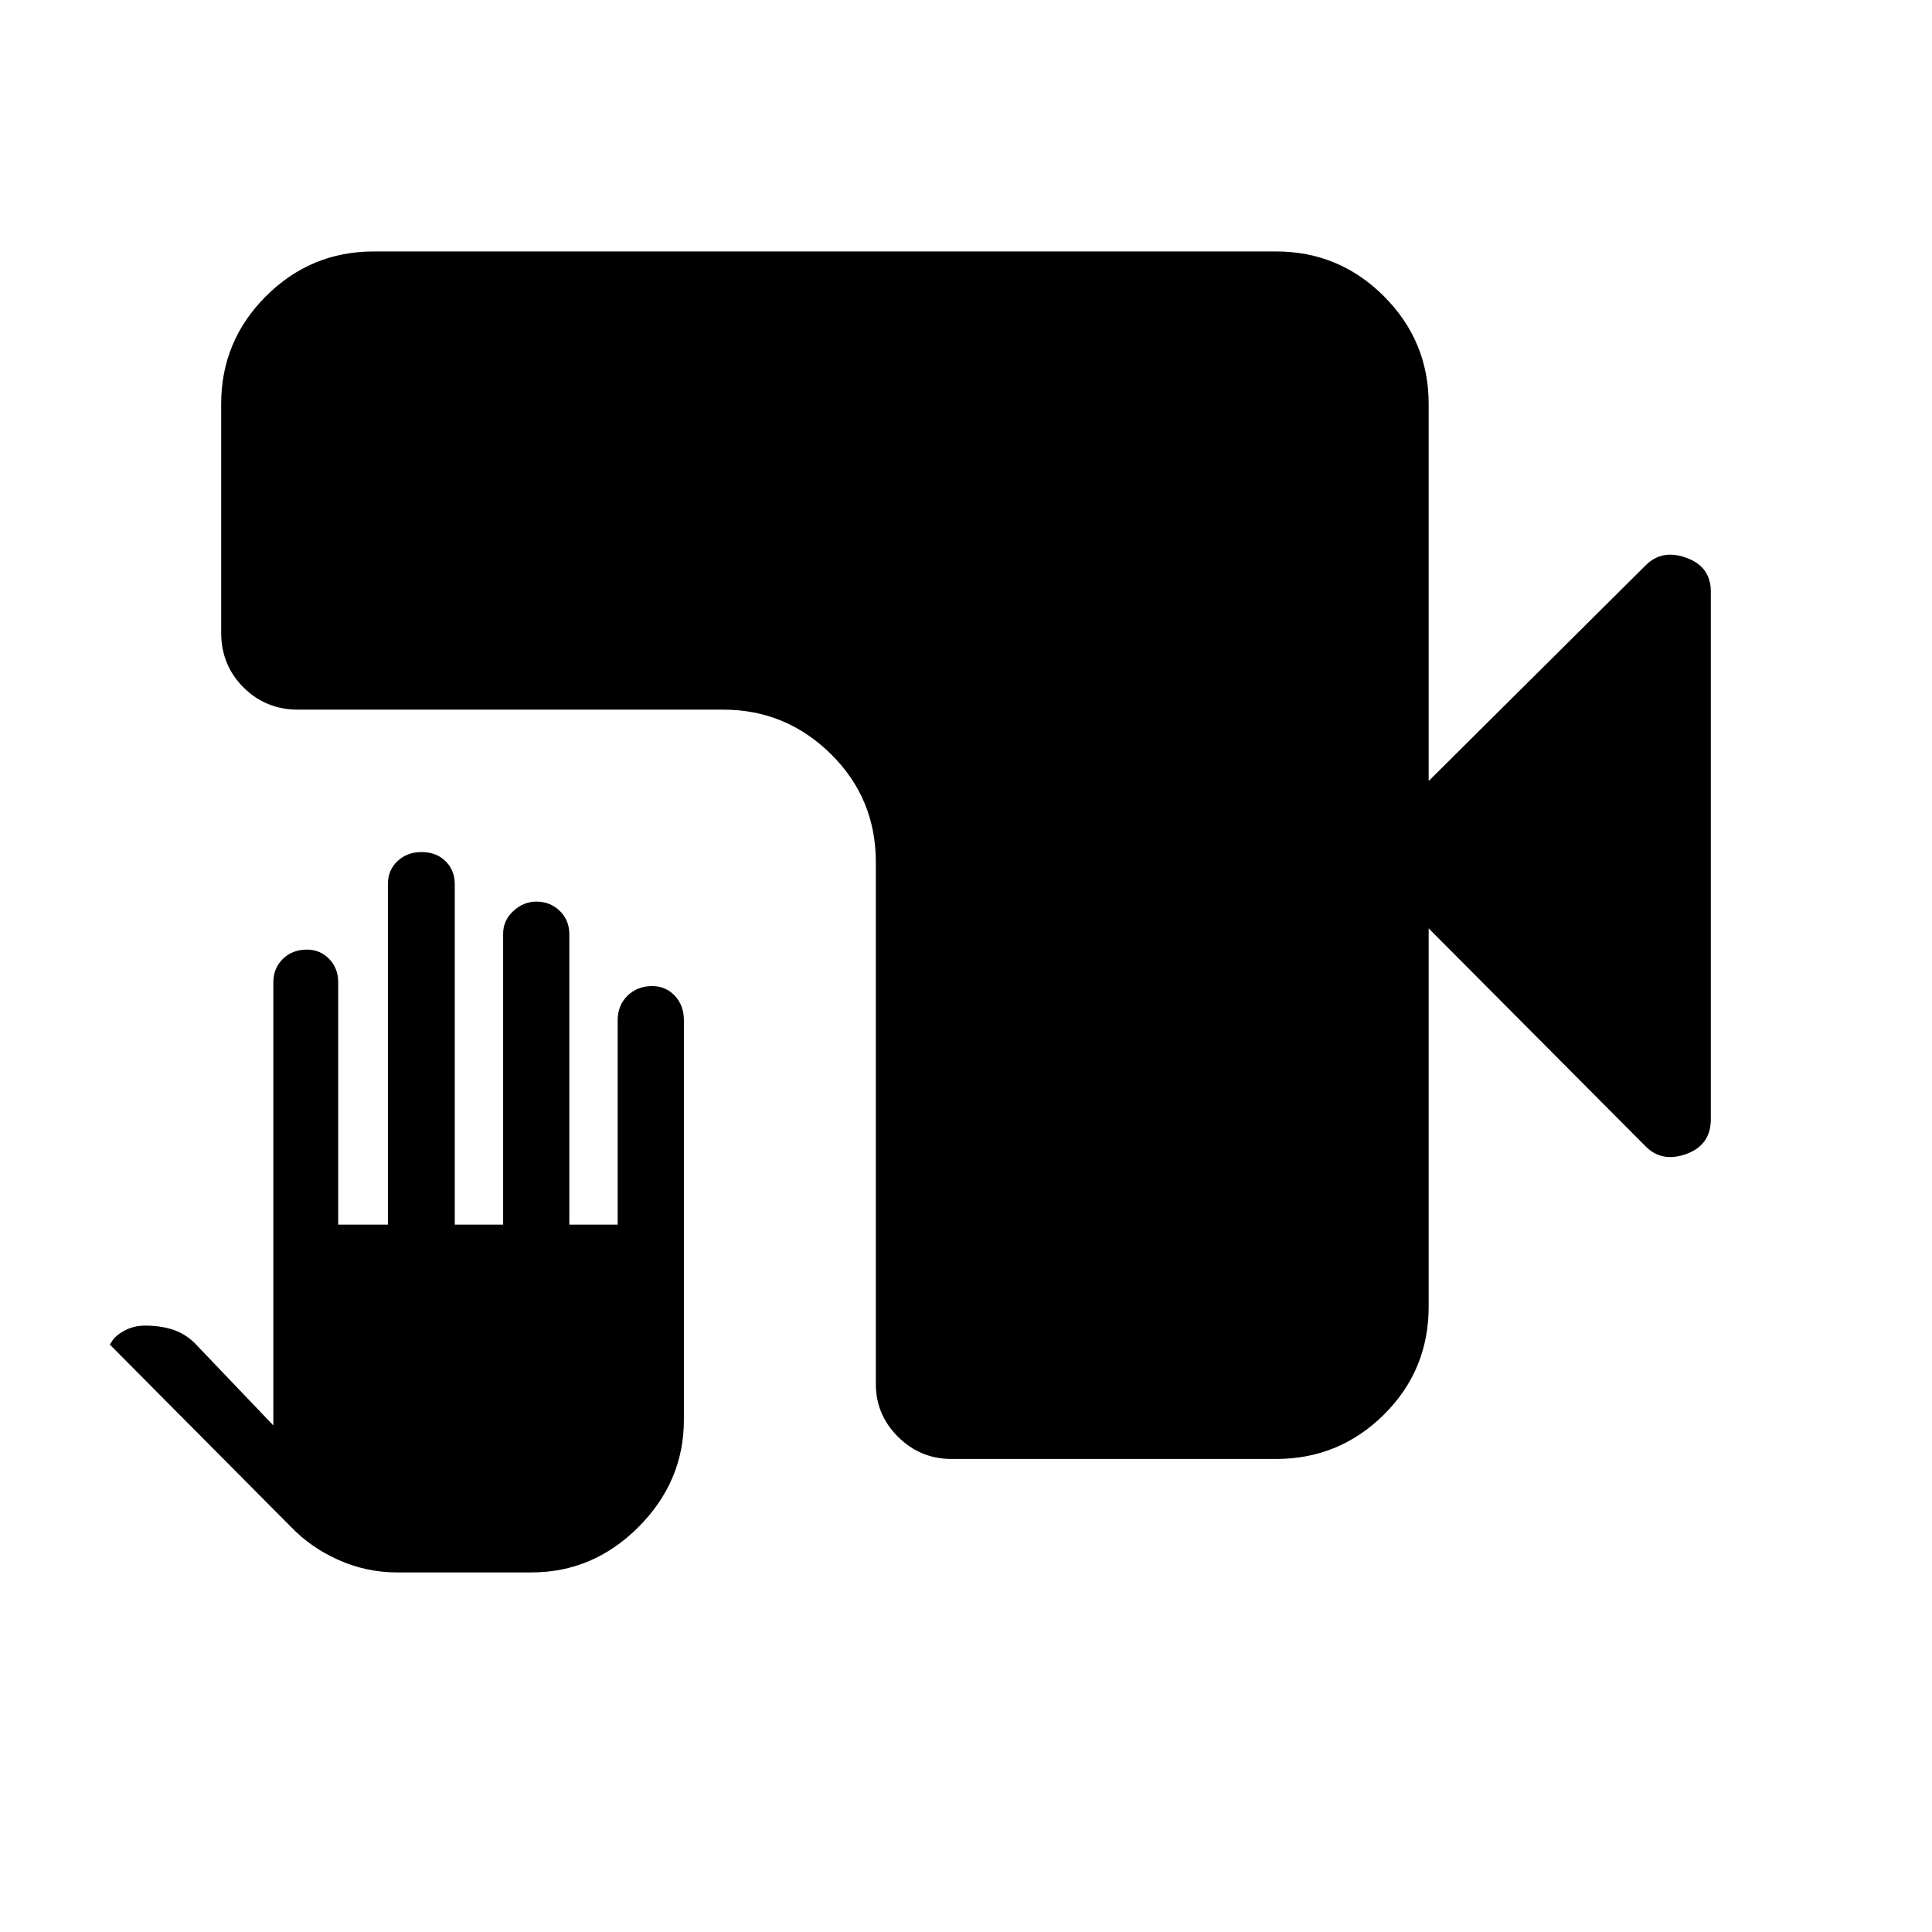 <svg xmlns="http://www.w3.org/2000/svg" height="40" viewBox="0 -960 960 960" width="40"><path d="M197.36-178.67q-15.21 0-29.03-6.14-13.83-6.13-23.89-16.63L54.9-291.56q-.28.23-.21-.44.08-.67.36-.48 1.49-3.31 6.31-6.07 4.81-2.76 10.63-2.76 7.78 0 13.79 1.96 6.02 1.97 10.81 6.56l39.23 41.07v-220.11q0-7.08 4.74-11.7 4.74-4.62 11.95-4.62 6.52 0 11.03 4.61t4.51 11.67v120.38h24.69v-169.18q0-6.91 4.76-11.43 4.76-4.51 12-4.51 7.26 0 11.87 4.51 4.6 4.52 4.6 11.43v169.18H250v-144.46q0-6.73 5.09-11.39 5.08-4.66 11.42-4.66 6.87 0 11.63 4.61 4.76 4.62 4.76 11.67v144.23h24.02v-101.59q0-7.34 4.88-12.14 4.88-4.8 12.28-4.8 6.72 0 11.23 4.8 4.51 4.8 4.51 12.14v198.62q0 30.61-22.53 53.2-22.52 22.59-53.26 22.59h-66.67Zm275.41-56.38q-15.44 0-26.5-10.96-11.07-10.97-11.07-26.26v-259.32q0-31.72-22.37-53.76-22.37-22.03-53.42-22.03H148.13q-16.09 0-27.16-11.07t-11.07-27.16v-113.65q0-31.3 22.24-53.54 22.25-22.25 53.55-22.25H634.1q31.3 0 53.55 22.25 22.25 22.24 22.25 53.54v187.34l107.85-107.19q8.15-8.15 20.25-3.71t12.1 16.74v262.2q0 12.82-12.1 17.26-12.1 4.44-20.25-3.71L709.9-498.69v187.84q0 31.73-22.25 53.77-22.25 22.03-53.55 22.03H472.77Z"/></svg>